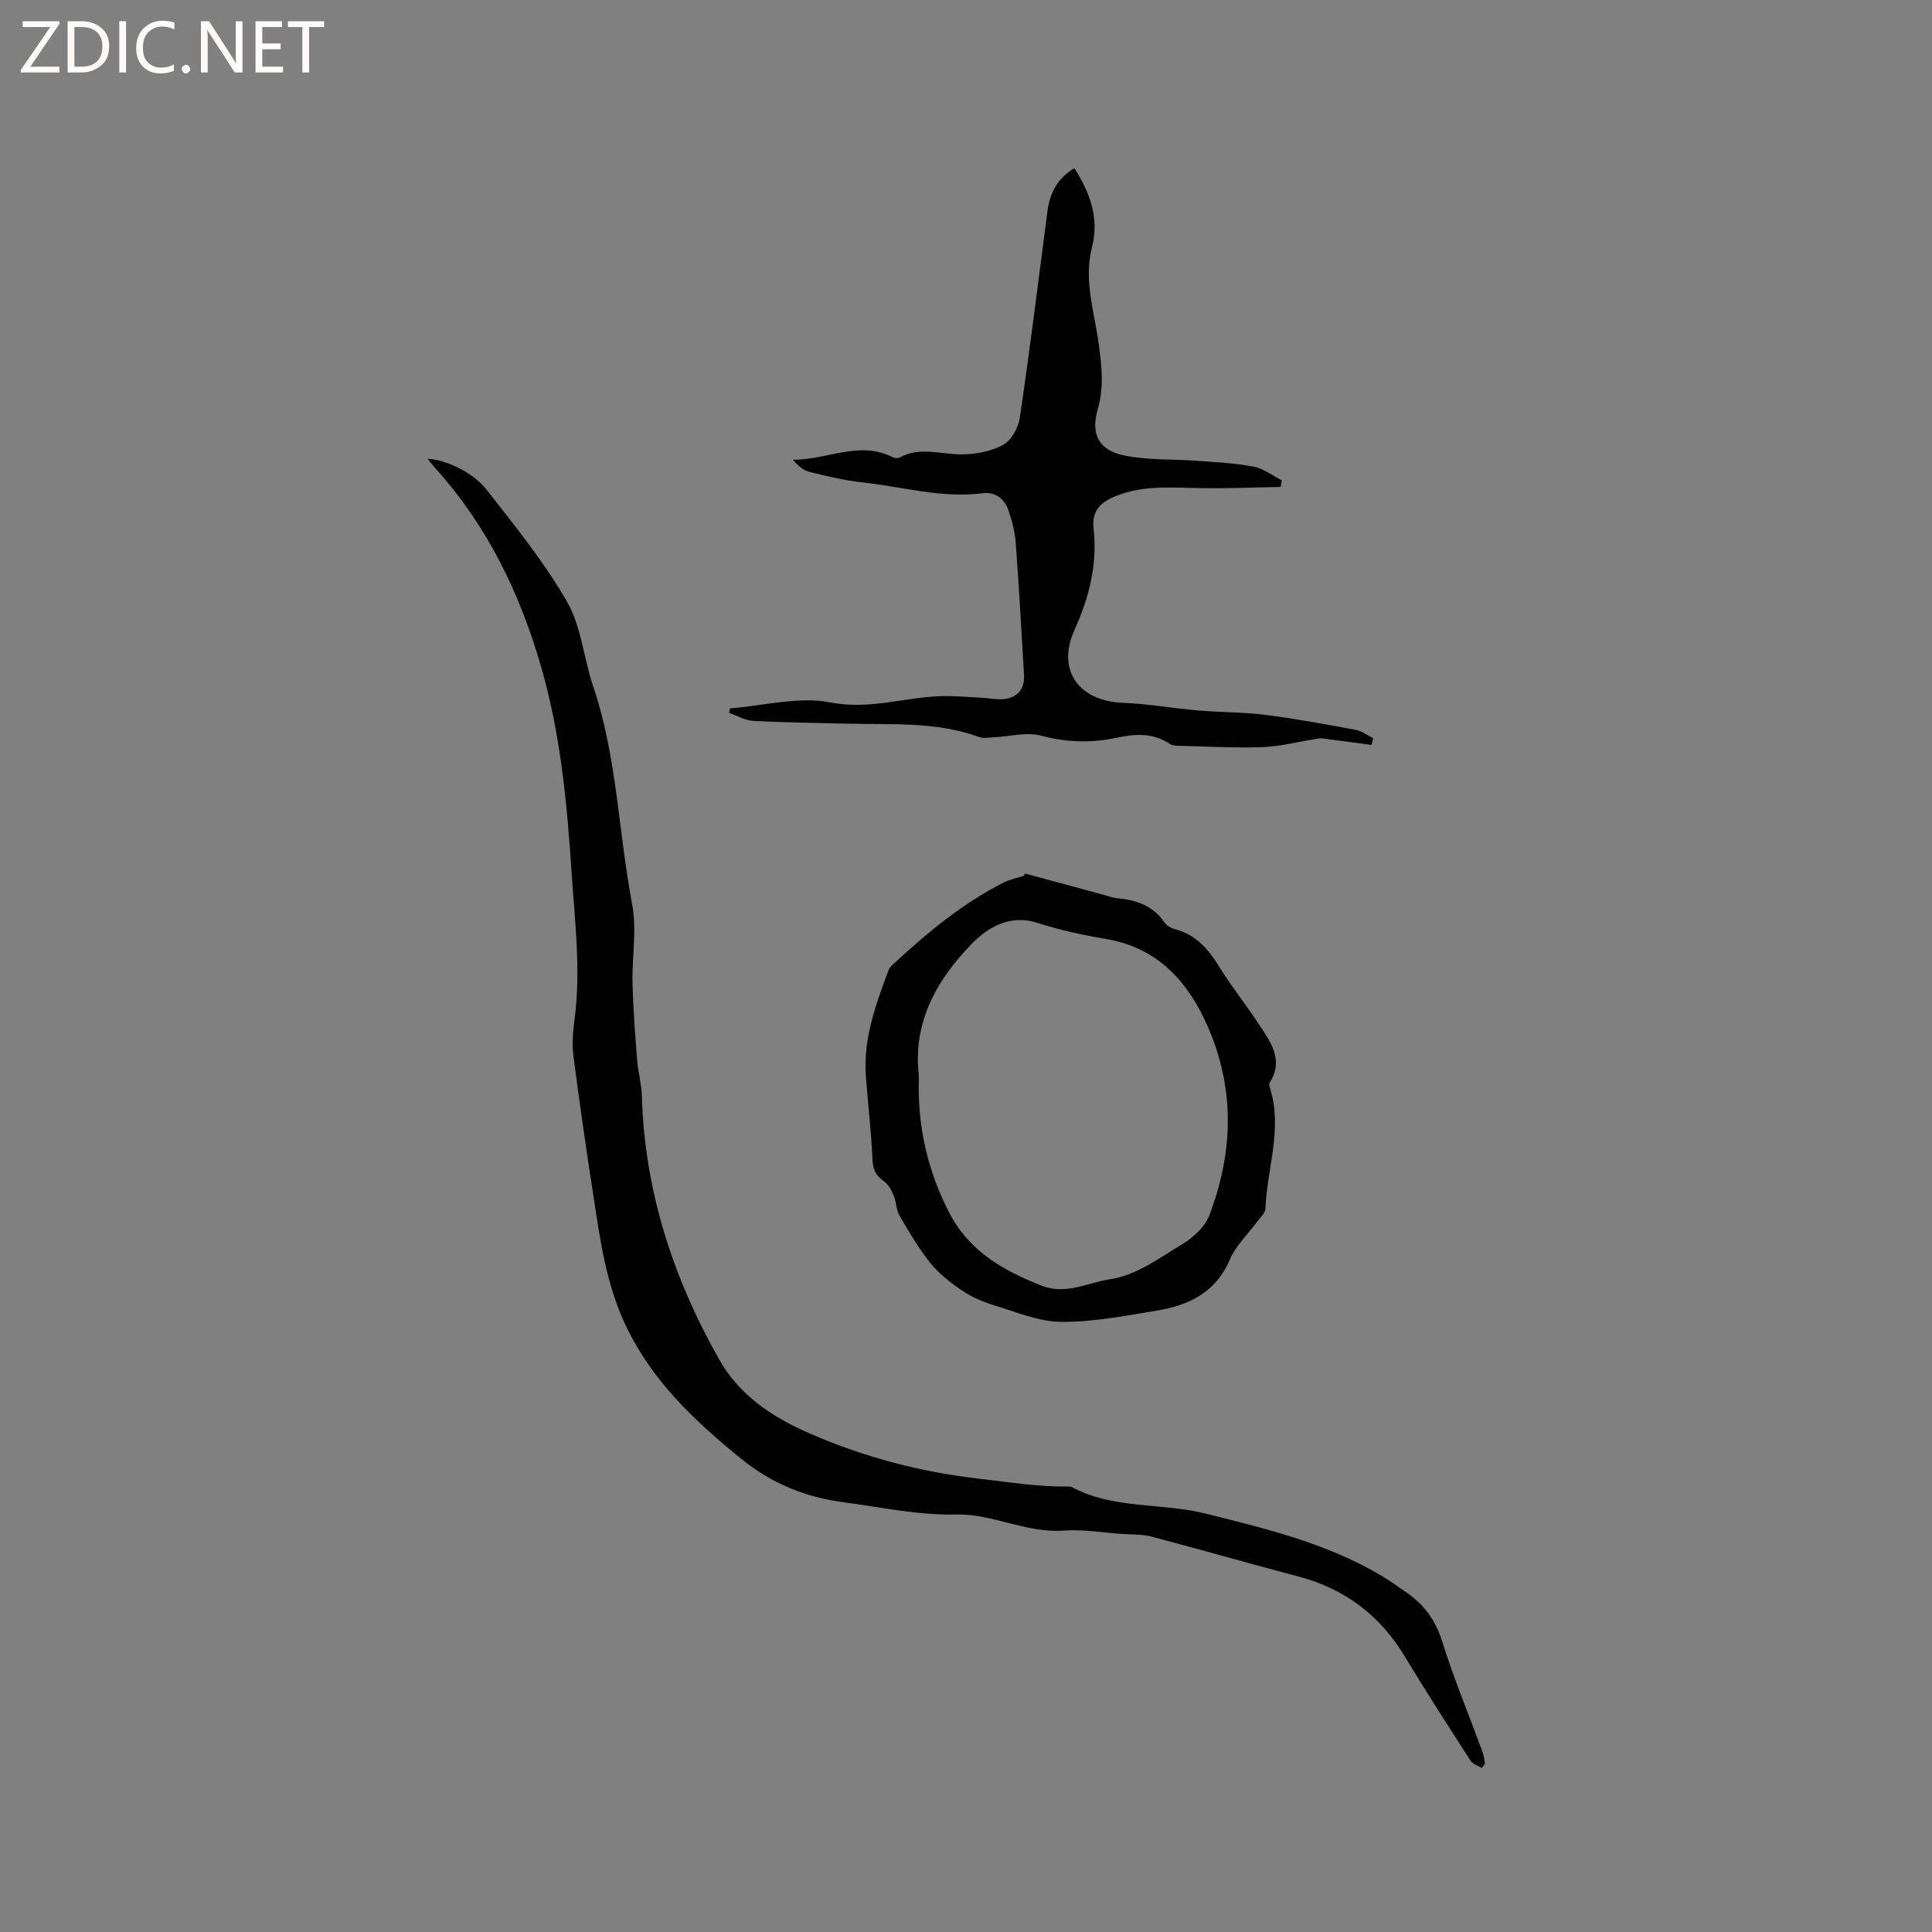 <svg enable-background="new 0 0 400 400" viewBox="0 0 400 400" xmlns="http://www.w3.org/2000/svg"><rect x="0" y="0" width="400" height="400" fill="#808080" stroke="none"/><g fill="#fcfbfa"><path d="m12.4 4.8-6.1 9h6v1.2h-8v-.5l6.1-8.9h-5.7v-1.2h7.6v.4z"/><path d="m14 15v-10.6h3c1.6 0 2.9.5 4 1.4s1.6 2.2 1.6 3.8-.5 3-1.6 3.9-2.4 1.5-4 1.5zm1.4-9.4v8.2h1.6c1.3 0 2.4-.4 3.1-1.1s1.1-1.8 1.1-3.1-.4-2.3-1.2-3-1.8-1-3.1-1z"/><path d="m26.1 4.4v10.6h-1.4v-10.6z"/><path d="m36.1 14.6c-.8.4-1.8.6-2.9.6-1.5 0-2.7-.5-3.6-1.4s-1.4-2.2-1.4-3.8c0-1.7.5-3.1 1.5-4.1s2.3-1.6 3.9-1.6c1 0 1.8.1 2.5.4v1.4c-.8-.4-1.6-.6-2.5-.6-1.2 0-2.1.4-2.9 1.2s-1.1 1.8-1.1 3.2c0 1.3.3 2.3 1 3s1.6 1.1 2.7 1.1c1 0 2-.2 2.7-.7v1.3z"/><path d="m37.6 14.3c0-.2.1-.5.3-.6s.4-.3.6-.3c.3 0 .5.1.6.3s.3.4.3.6-.1.4-.3.6-.4.3-.6.3c-.3 0-.5-.1-.6-.3s-.3-.4-.3-.6z"/><path d="m50.2 15h-1.6l-5.3-8.2c-.2-.2-.3-.5-.4-.7 0 .2.1.7.1 1.5v7.4h-1.4v-10.6h1.7l5.2 8.1c.2.4.4.6.4.7 0-.3-.1-.8-.1-1.5v-7.3h1.4z"/><path d="m58.6 15h-5.7v-10.6h5.5v1.2h-4.1v3.4h3.8v1.2h-3.8v3.6h4.3z"/><path d="m67.1 5.6h-3.1v9.4h-1.4v-9.4h-3v-1.2h7.5z"/></g><path d="m306.8 366.04c-.79-.48-1.87-.78-2.32-1.48-4.58-7.11-9.19-14.22-13.54-21.47-5.18-8.62-12.48-14.17-22.21-16.72-10.14-2.66-20.21-5.57-30.34-8.24-1.89-.5-3.95-.4-5.94-.53-4.08-.28-8.2-1.01-12.24-.71-7.72.56-14.81-3.5-22.07-3.33-8.05.19-15.56-1.49-23.32-2.51-8.05-1.06-14.97-3.85-21.3-8.97-9.64-7.82-18.49-16.14-23.94-27.59-4.09-8.59-5.33-17.81-6.74-27.01-1.48-9.63-2.89-19.28-4.13-28.95-.32-2.48-.06-5.08.26-7.58 1.32-10.2.03-20.32-.64-30.46-.94-14.28-2.27-28.47-6.27-42.34-4.41-15.31-11.15-29.25-21.87-41.14-.56-.62-1.08-1.29-1.68-2.02 3.47.1 9.3 2.66 12.2 6.36 5.87 7.5 11.94 14.98 16.67 23.19 2.98 5.17 3.45 11.72 5.42 17.53 4.97 14.65 5.22 30.13 8.08 45.15 1 5.28-.06 10.92.08 16.39.13 5.26.53 10.51.94 15.76.19 2.52.91 5.01.99 7.53.57 19.61 6.42 37.64 16.02 54.58 4.3 7.59 11.22 12.04 18.89 15.37 11.22 4.88 22.88 7.94 35.14 9.33 6.08.69 12.09 1.69 18.23 1.58.21 0 .45-.02.63.07 8.7 4.71 18.64 3.24 27.84 5.55 12.56 3.14 25.11 6.15 36.38 12.86 1.82 1.08 3.54 2.32 5.28 3.54 3.57 2.49 5.91 5.67 7.27 10 2.42 7.75 5.56 15.28 8.37 22.92.28.77.35 1.62.52 2.44-.21.29-.44.59-.66.9z" fill="#010102"/><path d="m283.97 154.23c-3.44-.46-6.88-.93-10.32-1.36-.46-.06-.94.09-1.41.16-3.6.57-7.18 1.52-10.79 1.65-5.6.21-11.22-.12-16.83-.26-.82-.02-1.81.02-2.43-.4-3.49-2.37-7.24-2.08-11.03-1.27-5.27 1.13-10.37.95-15.67-.45-3-.79-6.46.19-9.71.34-1.04.05-2.18.28-3.1-.06-8.79-3.21-17.95-2.52-27.02-2.75-6.56-.17-13.13-.23-19.68-.58-1.71-.09-3.37-1.08-5.06-1.66.08-.31.15-.62.23-.93 6.95-.53 14.18-2.52 20.77-1.23 8.04 1.57 15.24-1.05 22.83-1.3 2.82-.09 5.66.19 8.49.33 1.48.07 2.96.4 4.42.29 2.96-.23 4.53-2.09 4.35-5.02-.53-9.1-1.03-18.2-1.71-27.3-.17-2.28-.77-4.58-1.51-6.76-.82-2.45-2.78-3.89-5.39-3.55-8.48 1.09-16.61-1.37-24.89-2.25-3.67-.39-7.29-1.28-10.89-2.16-1.28-.31-2.41-1.25-3.46-2.54 7.01.11 13.73-4.07 20.68-.5.38.2 1.04.25 1.39.06 4.17-2.31 8.47-.67 12.75-.66 2.93.01 6.15-.59 8.68-1.95 1.7-.91 3.17-3.52 3.47-5.55 2.1-14.24 3.88-28.54 5.73-42.82.49-3.8 2.07-6.84 5.57-8.93 3.23 5.1 5.22 10.25 3.63 16.47-1.74 6.79.57 13.46 1.45 20.14.58 4.43 1.09 8.71-.21 13.19-1.54 5.32.18 8.61 5.56 9.7 4.9 1 10.06.71 15.1 1.09 3.89.29 7.81.47 11.62 1.21 2.04.39 3.88 1.85 5.81 2.83-.08.45-.16.91-.24 1.36-5.52.1-11.04.34-16.56.25-5.93-.09-11.84-.68-17.56 1.64-3.15 1.28-5.04 2.98-4.61 6.81.82 7.33-.92 14.17-3.96 20.92-3.74 8.28.86 14.71 9.94 15.07 5.22.21 10.41 1.14 15.63 1.59 4.64.4 9.33.33 13.94.91 6.29.8 12.53 1.96 18.76 3.12 1.25.23 2.38 1.12 3.56 1.7-.09.48-.2.95-.32 1.41z" fill="#010102"/><path d="m212.25 180.86c5.34 1.45 10.68 2.9 16.02 4.34 1.02.28 2.03.67 3.06.77 3.95.36 7.39 1.55 9.77 5.01.44.64 1.3 1.17 2.07 1.37 4.45 1.12 7.05 4.22 9.35 7.94 2.5 4.05 5.51 7.78 8.12 11.77 2.41 3.67 5.23 7.37 2.23 12.11-.18.28-.01.84.11 1.24 2.59 8.39-.68 16.57-.99 24.85-.03.89-1.04 1.76-1.65 2.6-1.93 2.63-4.46 5-5.71 7.92-2.92 6.81-8.48 9.47-15.09 10.56-6.57 1.08-13.22 2.39-19.82 2.34-4.67-.04-9.36-2.06-13.96-3.45-2.3-.7-4.61-1.71-6.6-3.05-2.38-1.61-4.75-3.47-6.54-5.69-2.44-3.04-4.43-6.46-6.41-9.84-.68-1.16-.6-2.74-1.14-4.02-.48-1.13-1.11-2.42-2.07-3.08-1.64-1.14-2.26-2.35-2.35-4.41-.26-5.81-.96-11.59-1.38-17.4-.56-7.73 2.07-14.8 4.69-21.86.21-.56.72-1.03 1.18-1.45 6.95-6.41 14.19-12.43 22.69-16.73 1.26-.64 2.71-.91 4.08-1.34.11-.18.23-.34.34-.5zm-22.02 42.61c-.27 9.72 1.8 18.86 6.27 27.56 4.14 8.06 11.22 12.01 19.16 15.16 5.02 1.99 9.69-.69 14.28-1.36 5.23-.76 10.16-4.4 14.92-7.29 2.25-1.36 4.63-3.57 5.53-5.94 5.19-13.64 5.33-27.33-1.09-40.7-4.16-8.65-10.37-14.82-20.34-16.5-4.79-.81-9.59-1.85-14.21-3.34-5.8-1.86-10.42 1.1-13.66 4.45-7.09 7.33-12.11 16.06-10.87 27.01.04.31.01.63.01.95z" fill="#010102"/></svg>